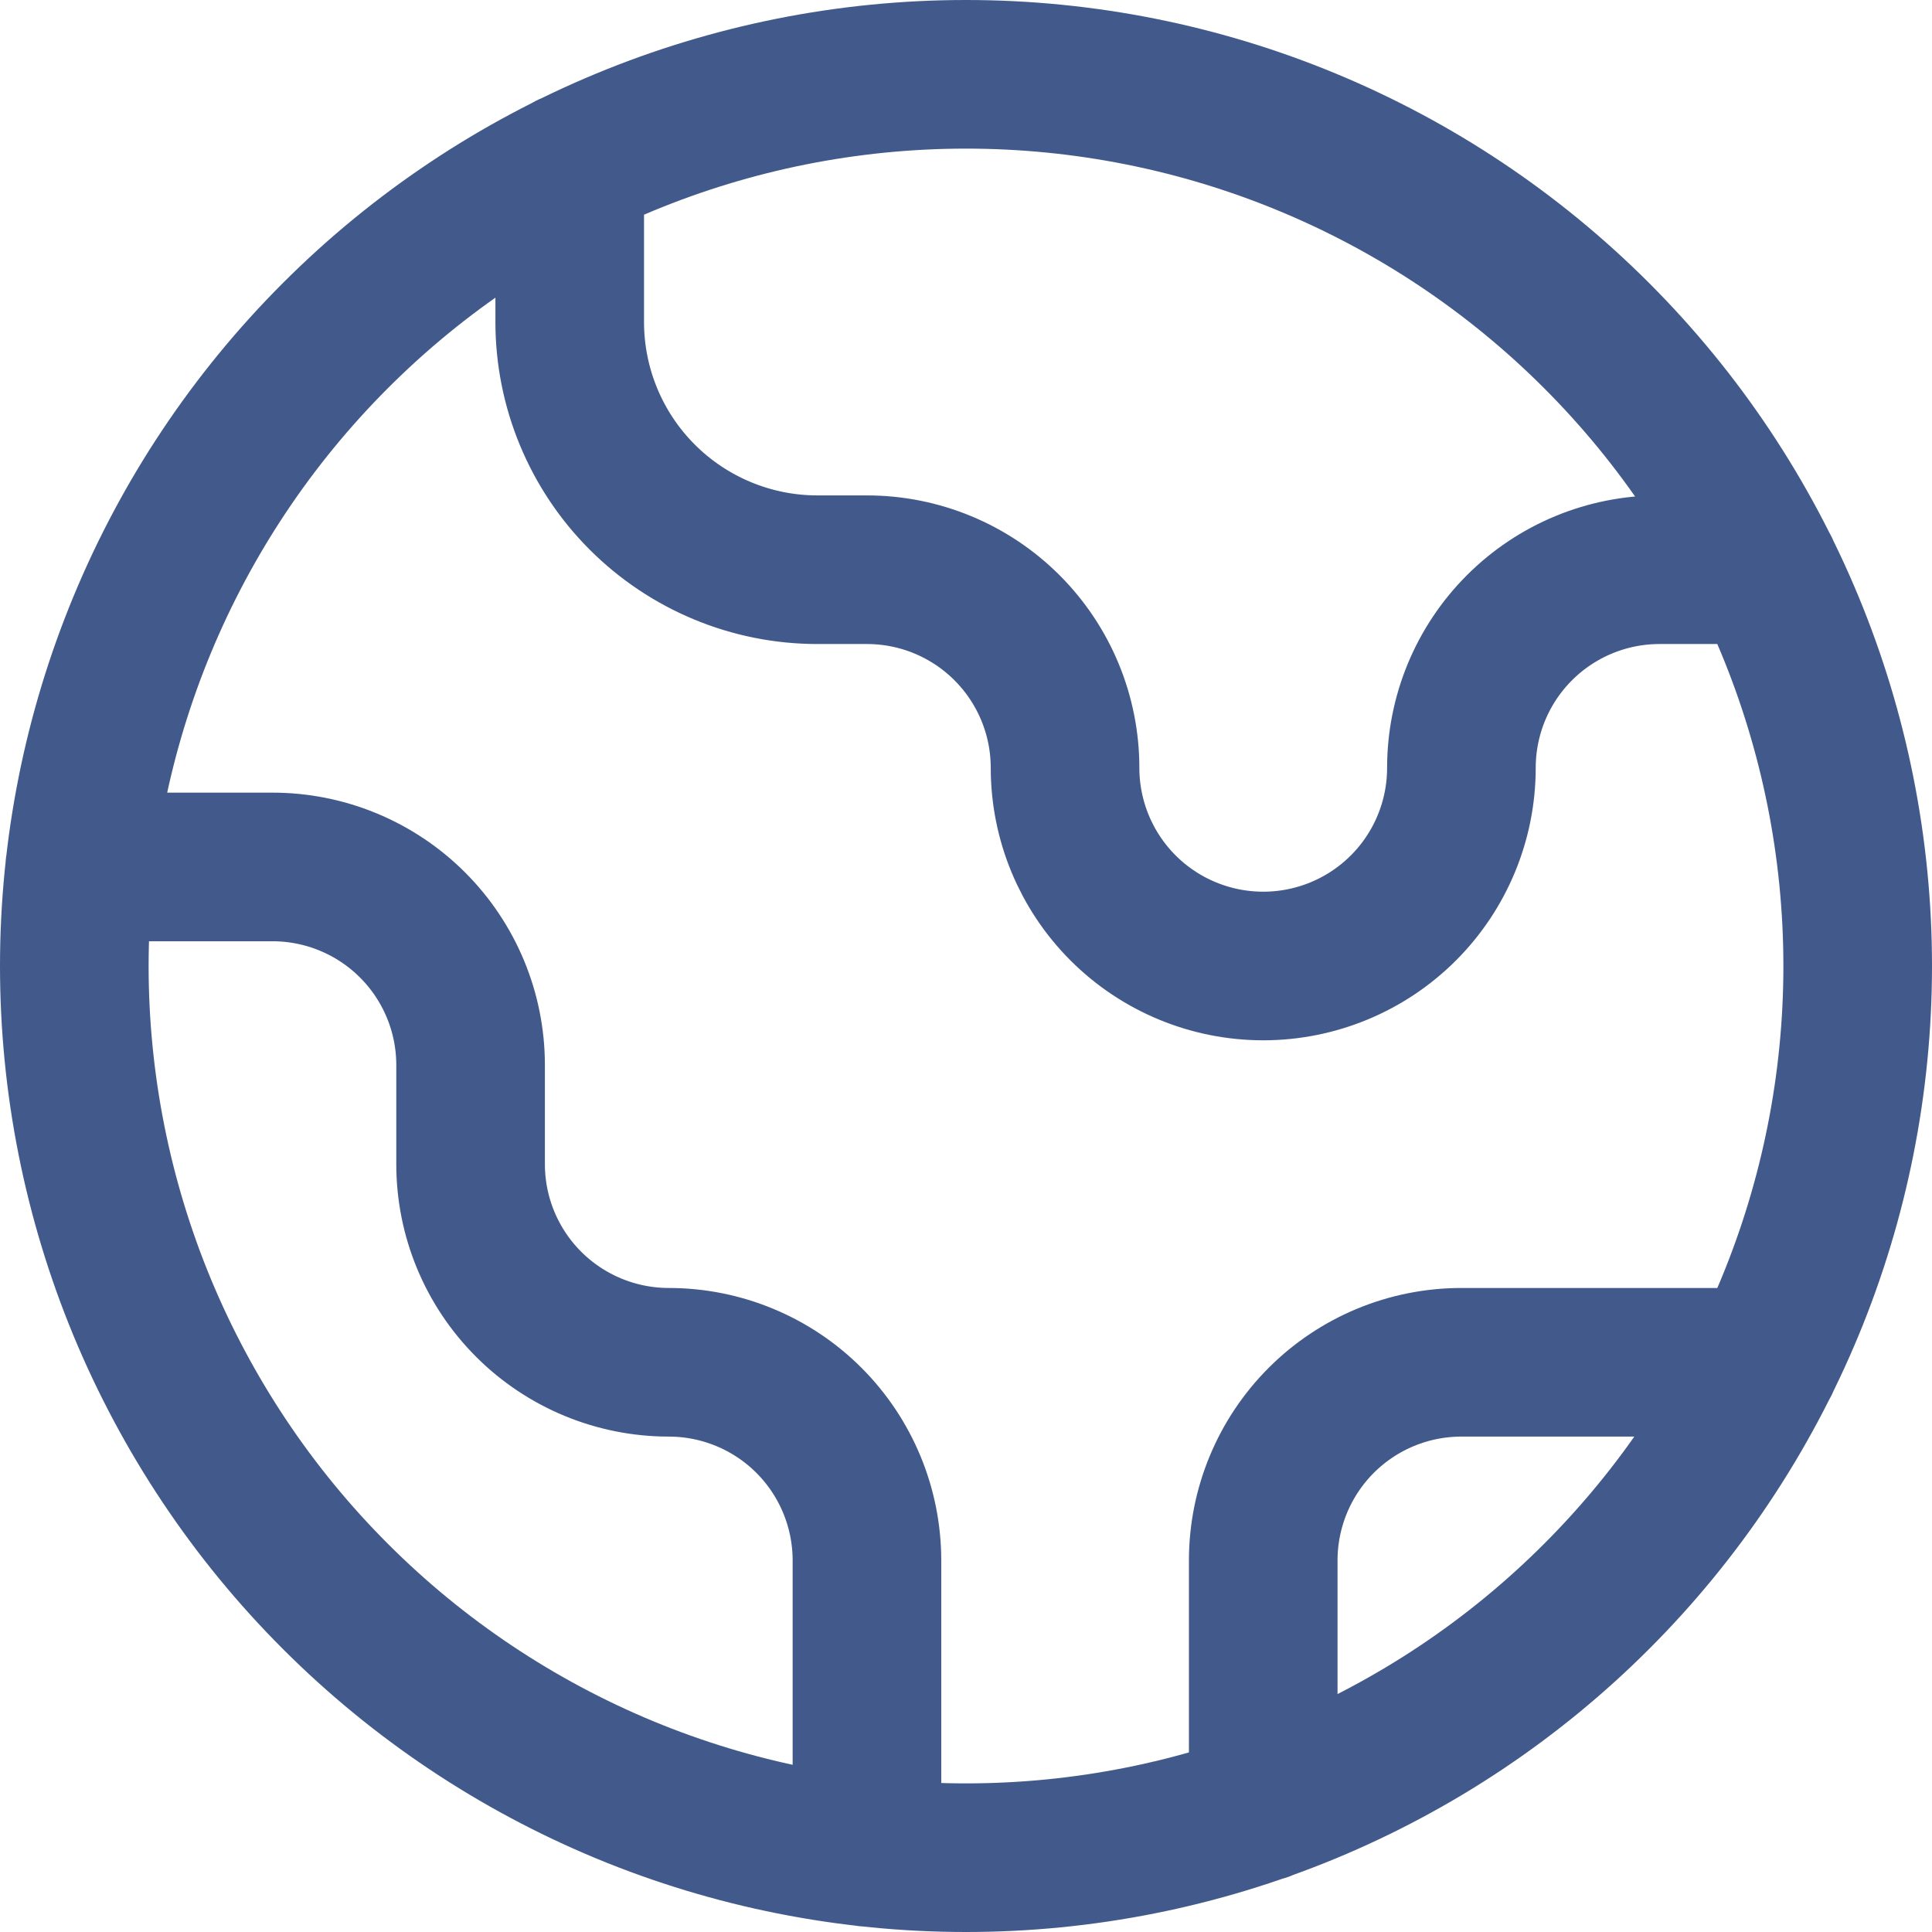 <svg width="26" height="26" viewBox="0 0 26 26" fill="none" xmlns="http://www.w3.org/2000/svg">
<path d="M1.073 11.667H3.667C4.374 11.667 5.052 11.948 5.552 12.448C6.052 12.948 6.333 13.626 6.333 14.333V15.667C6.333 16.374 6.614 17.052 7.114 17.552C7.614 18.052 8.293 18.333 9 18.333C9.707 18.333 10.386 18.614 10.886 19.114C11.386 19.614 11.667 20.293 11.667 21V24.927M7.667 2.247V4.333C7.667 5.217 8.018 6.065 8.643 6.69C9.268 7.315 10.116 7.667 11 7.667H11.667C12.374 7.667 13.052 7.948 13.552 8.448C14.052 8.948 14.333 9.626 14.333 10.333C14.333 11.041 14.614 11.719 15.114 12.219C15.614 12.719 16.293 13 17 13C17.707 13 18.386 12.719 18.886 12.219C19.386 11.719 19.667 11.041 19.667 10.333C19.667 9.626 19.948 8.948 20.448 8.448C20.948 7.948 21.626 7.667 22.333 7.667H23.752M17 24.317V21C17 20.293 17.281 19.614 17.781 19.114C18.281 18.614 18.959 18.333 19.667 18.333H23.752M25 13C25 14.576 24.69 16.136 24.087 17.592C23.483 19.048 22.6 20.371 21.485 21.485C20.371 22.6 19.048 23.483 17.592 24.087C16.136 24.69 14.576 25 13 25C11.424 25 9.864 24.69 8.408 24.087C6.952 23.483 5.629 22.6 4.515 21.485C3.4 20.371 2.517 19.048 1.913 17.592C1.31 16.136 1 14.576 1 13C1 9.817 2.264 6.765 4.515 4.515C6.765 2.264 9.817 1 13 1C16.183 1 19.235 2.264 21.485 4.515C23.736 6.765 25 9.817 25 13Z" stroke="#425A8B" stroke-width="2" stroke-linecap="round" stroke-linejoin="round"/>
</svg>
